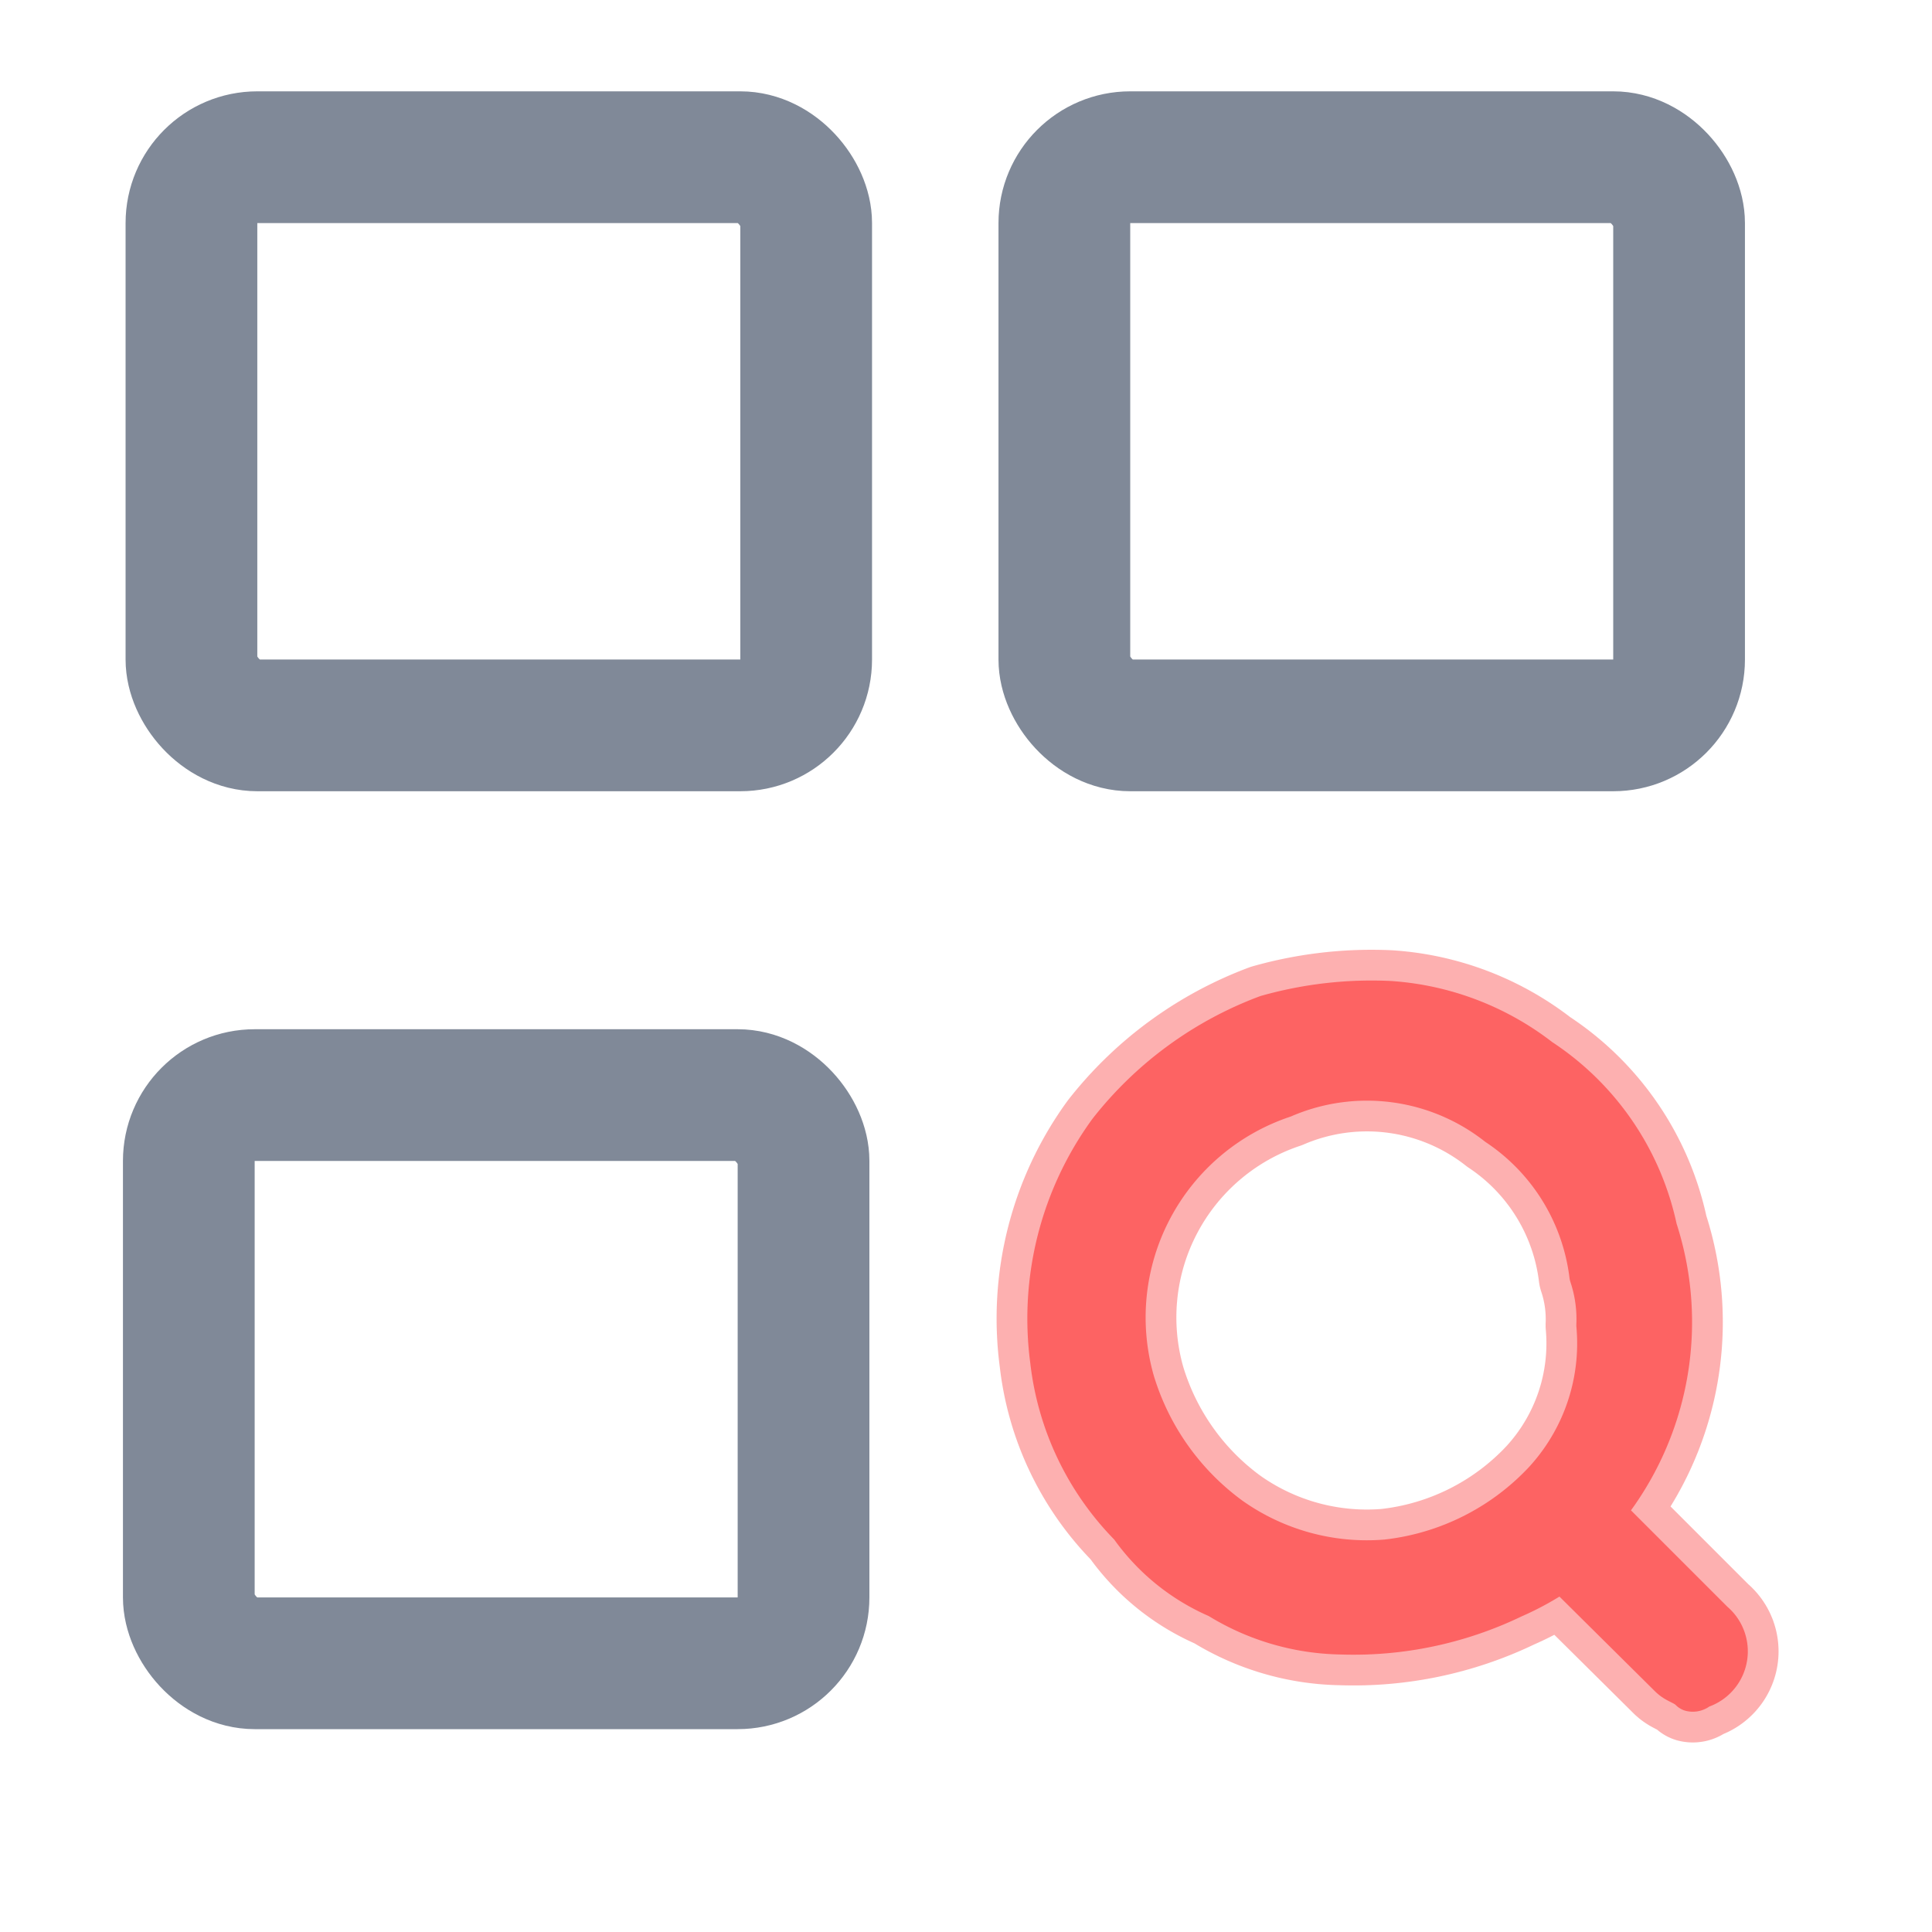 <svg id="Layer_1" data-name="Layer 1" xmlns="http://www.w3.org/2000/svg" viewBox="0 0 22 22"><defs><style>.cls-1,.cls-2{fill:#fd6363;stroke:#fd6363;fill-rule:evenodd;}.cls-1,.cls-2,.cls-3{stroke-linecap:round;stroke-linejoin:round;}.cls-1{stroke-width:1.2px;opacity:0.5;}.cls-2{stroke-width:0.5px;}.cls-3{fill:none;stroke:#808998;stroke-width:1.5px;}</style></defs><title>Classify-hover</title><path class="cls-1" d="M19.26,19.24c-.08-.08-.16-.08-.24-.16l-1.15-1.14-.08-.08a3.22,3.22,0,0,1-.57.32,4.16,4.16,0,0,1-1.95.41,2.72,2.72,0,0,1-1.39-.41,2.36,2.36,0,0,1-1-.81,3.18,3.18,0,0,1-.9-1.88,3.61,3.61,0,0,1,.66-2.6,4.1,4.1,0,0,1,1.79-1.31,4.37,4.37,0,0,1,1.39-.16,3.12,3.12,0,0,1,1.71.65A3.06,3.06,0,0,1,18.85,14a3.4,3.4,0,0,1-.57,3.17v.09l.08.08,1.14,1.14a.42.42,0,0,1-.16.73h0A.08.08,0,0,1,19.26,19.24ZM18.2,15.09a1.58,1.58,0,0,0-.08-.57,2.42,2.42,0,0,0-1.06-1.72,2.42,2.42,0,0,0-2.45-.32,2.66,2.66,0,0,0-1.71,3.26A3,3,0,0,0,14,17.29a2.7,2.7,0,0,0,1.79.49,2.91,2.91,0,0,0,1.8-.9A2.33,2.33,0,0,0,18.2,15.09Z"/><path class="cls-2" d="M19.26,19.24c-.08-.08-.16-.08-.24-.16l-1.15-1.14-.08-.08a3.22,3.22,0,0,1-.57.32,4.16,4.16,0,0,1-1.95.41,2.72,2.72,0,0,1-1.39-.41,2.36,2.36,0,0,1-1-.81,3.18,3.18,0,0,1-.9-1.88,3.61,3.61,0,0,1,.66-2.6,4.1,4.1,0,0,1,1.79-1.31,4.37,4.37,0,0,1,1.39-.16,3.12,3.12,0,0,1,1.71.65A3.06,3.06,0,0,1,18.85,14a3.4,3.4,0,0,1-.57,3.17v.09l.08.08,1.14,1.14a.42.42,0,0,1-.16.73h0A.08.08,0,0,1,19.26,19.24ZM18.2,15.09a1.58,1.58,0,0,0-.08-.57,2.42,2.42,0,0,0-1.06-1.72,2.42,2.42,0,0,0-2.45-.32,2.66,2.66,0,0,0-1.71,3.26A3,3,0,0,0,14,17.29a2.7,2.7,0,0,0,1.79.49,2.91,2.91,0,0,0,1.8-.9A2.33,2.33,0,0,0,18.2,15.09Z"/><rect class="cls-3" x="12.12" y="1.79" width="7" height="6.47" rx="0.75"/><rect class="cls-3" x="2.18" y="1.79" width="7" height="6.47" rx="0.75"/><rect class="cls-3" x="2.15" y="12.47" width="7" height="6.47" rx="0.75"/></svg>